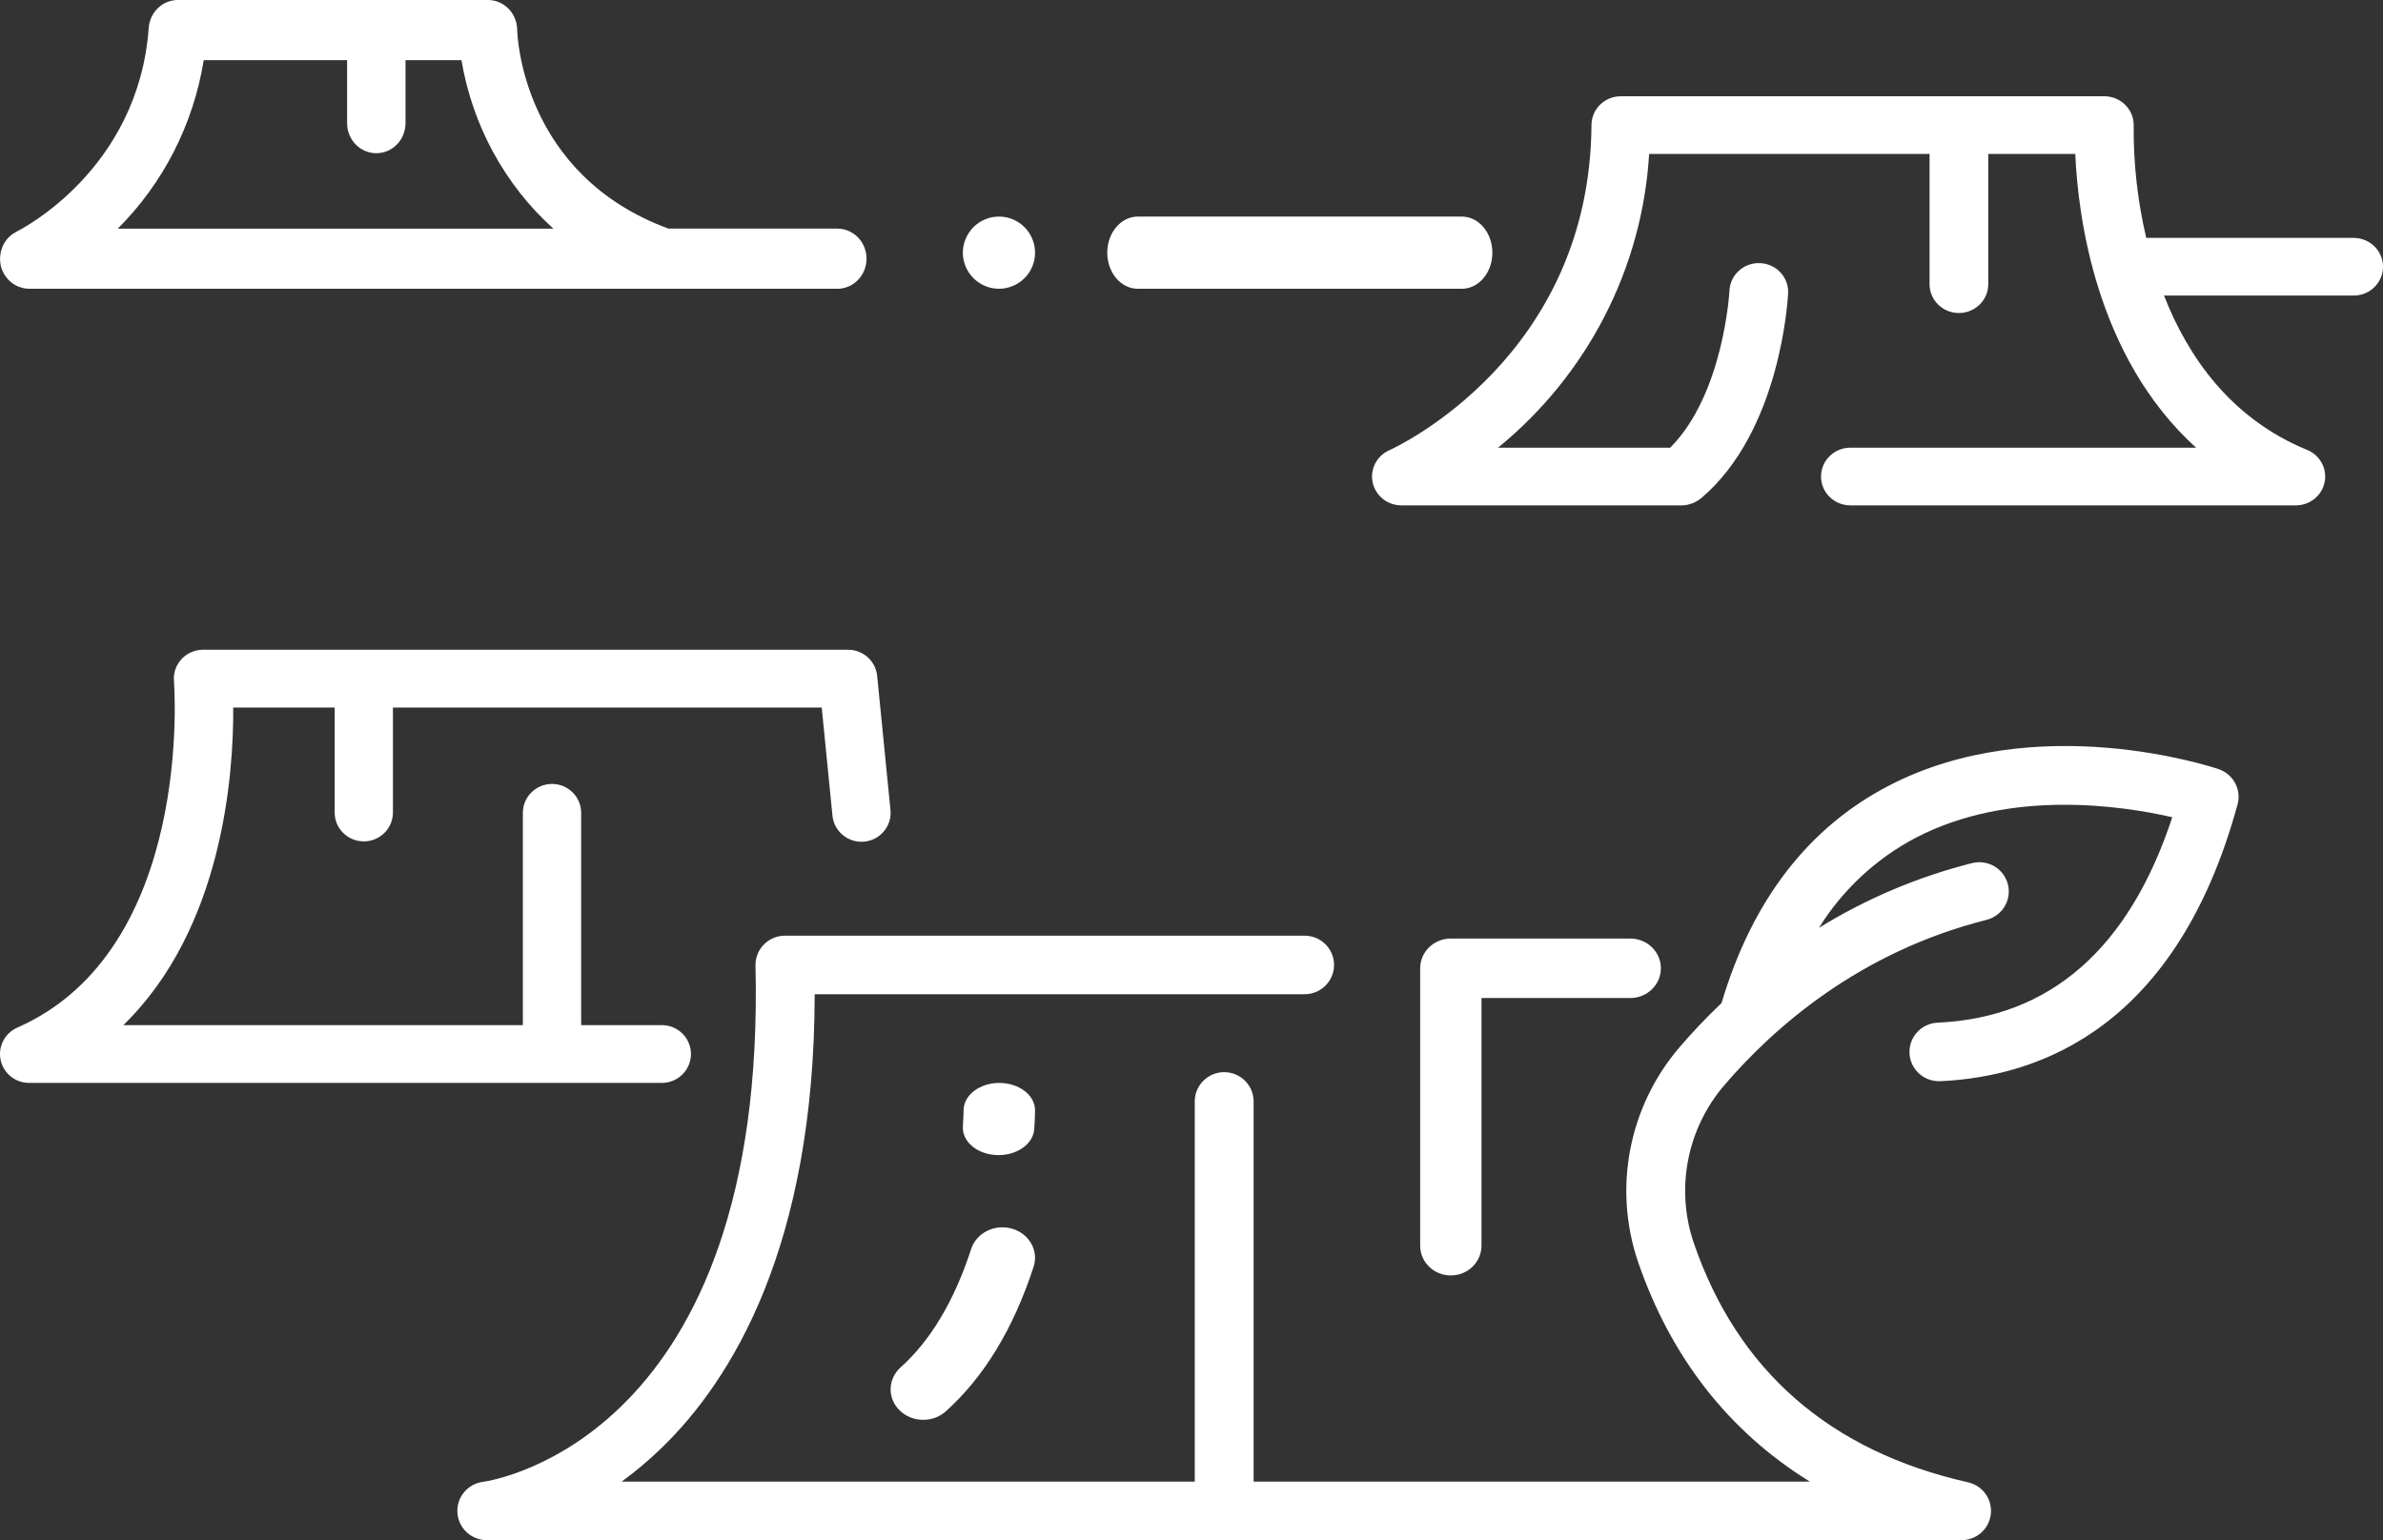 <?xml version="1.0" encoding="UTF-8"?>
<svg width="99px" height="64px" viewBox="0 0 99 64" version="1.1" xmlns="http://www.w3.org/2000/svg" xmlns:xlink="http://www.w3.org/1999/xlink">
    <rect x="0" y="0" width="99" height="64" fill="#333333" stroke="none"/>
    <!-- Generator: Sketch 57.1 (83088) - https://sketch.com -->
    <title>noun_deforestation_2280808</title>
    <desc>Created with Sketch.</desc>
    <g id="3.1---Conservation-Detail" stroke="none" stroke-width="1" fill="none" fill-rule="evenodd">
        <g id="Conservation-Detail" transform="translate(-1122, -1342)" fill="#FFFFFF" fill-rule="nonzero">
            <g id="noun_deforestation_2280808" transform="translate(1122, 1342)">
                <path d="M97.797,9.885 L89.164,9.885 C88.806,8.365 88.631,6.81 88.642,5.25 C88.656,4.924 88.534,4.606 88.304,4.37 C88.075,4.134 87.756,4 87.424,4 L67.337,4 C66.666,4 66.122,4.532 66.117,5.19 C66.053,14.824 58.054,18.558 57.715,18.711 C57.192,18.944 56.906,19.504 57.028,20.056 C57.149,20.607 57.646,21 58.22,21 L69.869,21 C69.946,21 70.022,20.992 70.098,20.977 C70.124,20.972 70.15,20.964 70.176,20.956 C70.223,20.945 70.27,20.931 70.315,20.914 C70.345,20.902 70.373,20.888 70.401,20.874 C70.44,20.856 70.478,20.836 70.515,20.813 C70.545,20.795 70.572,20.775 70.601,20.754 C70.621,20.739 70.643,20.727 70.662,20.712 C73.977,17.919 74.274,12.42 74.286,12.187 C74.318,11.526 73.798,10.965 73.126,10.934 C72.453,10.902 71.882,11.413 71.85,12.074 C71.848,12.119 71.606,16.385 69.386,18.604 L62.235,18.604 C65.956,15.564 68.229,11.144 68.512,6.396 L80.162,6.396 L80.162,11.809 C80.162,12.471 80.708,13.007 81.381,13.007 C82.055,13.007 82.601,12.471 82.601,11.809 L82.601,6.396 L86.216,6.396 C86.327,8.955 87.055,14.818 91.236,18.604 L76.872,18.604 C76.199,18.604 75.653,19.14 75.653,19.802 C75.653,20.464 76.199,21 76.872,21 L95.381,21 C95.962,20.999 96.461,20.597 96.575,20.037 C96.689,19.478 96.386,18.917 95.851,18.697 C92.676,17.394 90.899,14.827 89.902,12.282 L97.797,12.282 C98.464,12.274 99,11.74 99,11.084 C99,10.428 98.464,9.894 97.797,9.886 L97.797,9.885 Z" id="Path"></path>
                <path d="M47.252,9 C46.558,9.011 46,9.679 46,10.5 C46,11.321 46.558,11.989 47.252,12 L60.748,12 C61.442,11.989 62,11.321 62,10.5 C62,9.679 61.442,9.011 60.748,9 L47.252,9 Z" id="Path"></path>
                <path d="M27.495,45 C27.928,45 28.328,44.771 28.544,44.399 C28.76,44.028 28.76,43.57 28.544,43.198 C28.328,42.827 27.928,42.598 27.495,42.598 L24.144,42.598 L24.144,33.777 C24.144,33.114 23.602,32.576 22.933,32.576 C22.264,32.576 21.722,33.114 21.722,33.777 L21.722,42.598 L5.124,42.598 C9.267,38.569 9.707,32.152 9.689,29.402 L13.903,29.402 L13.903,33.777 C13.911,34.435 14.451,34.963 15.114,34.963 C15.776,34.963 16.316,34.435 16.324,33.777 L16.324,29.402 L34.138,29.402 L34.584,33.895 C34.65,34.555 35.242,35.038 35.908,34.973 C36.573,34.908 37.06,34.32 36.994,33.66 L36.441,28.084 C36.38,27.469 35.859,27 35.236,27 L8.433,27 C8.094,27 7.77,27.141 7.541,27.389 C7.312,27.636 7.198,27.968 7.226,28.303 C7.236,28.414 8.08,39.459 0.72,42.701 C0.197,42.931 -0.092,43.493 0.026,44.048 C0.145,44.603 0.639,45 1.211,45 L27.495,45 Z" id="Path"></path>
                <path d="M92.169,31.96 C91.864,31.857 84.628,29.47 78.495,32.635 C75.133,34.37 72.787,37.413 71.521,41.679 C70.858,42.312 70.272,42.936 69.772,43.52 C67.671,45.976 67.014,49.346 68.041,52.405 C69.403,56.399 71.832,59.494 75.19,61.568 L52.081,61.568 L52.081,45.769 C52.081,45.098 51.534,44.553 50.858,44.553 C50.183,44.553 49.635,45.098 49.635,45.769 L49.635,61.568 L25.827,61.568 C26.4,61.149 26.943,60.692 27.453,60.2 C30.396,57.364 33.83,51.806 33.846,41.315 L54.184,41.315 C54.625,41.32 55.035,41.09 55.257,40.711 C55.479,40.332 55.479,39.864 55.257,39.485 C55.035,39.106 54.625,38.876 54.184,38.881 L32.609,38.881 C32.28,38.882 31.965,39.014 31.735,39.248 C31.505,39.482 31.379,39.798 31.387,40.126 C31.848,59.704 20.541,61.511 20.066,61.577 C19.426,61.66 18.961,62.222 19.003,62.862 C19.044,63.502 19.578,64 20.223,64 L81.493,64 C82.116,63.999 82.638,63.534 82.707,62.919 C82.777,62.304 82.37,61.735 81.764,61.597 C76.01,60.3 72.172,56.944 70.357,51.623 C69.605,49.376 70.089,46.9 71.634,45.097 C73.692,42.694 77.253,39.552 82.531,38.224 C82.954,38.117 83.289,37.794 83.408,37.376 C83.527,36.957 83.412,36.508 83.108,36.196 C82.803,35.885 82.354,35.758 81.931,35.865 C79.683,36.432 77.537,37.34 75.567,38.556 C76.553,36.967 77.949,35.671 79.61,34.801 C83.505,32.783 88.143,33.477 90.246,33.959 C88.451,39.415 85.177,42.285 80.499,42.496 C79.833,42.524 79.313,43.076 79.328,43.739 C79.342,44.401 79.887,44.93 80.554,44.928 C80.572,44.928 80.591,44.928 80.61,44.928 C84.859,44.735 90.453,42.585 92.957,33.431 C93.127,32.811 92.782,32.166 92.169,31.96 Z" id="Path"></path>
                <path d="M61.547,51.764 L61.547,41.473 L67.743,41.473 C68.44,41.464 69,40.913 69,40.236 C69,39.56 68.44,39.009 67.743,39 L60.273,39 C59.57,39 59,39.554 59,40.236 L59,51.764 C59,52.447 59.57,53 60.273,53 C60.977,53 61.547,52.447 61.547,51.764 L61.547,51.764 Z" id="Path"></path>
                <path d="M42.038,51.055 C41.693,50.957 41.322,50.991 41.005,51.15 C40.688,51.308 40.451,51.578 40.347,51.899 C39.647,54.054 38.656,55.714 37.398,56.836 C36.876,57.323 36.866,58.11 37.375,58.608 C37.884,59.106 38.726,59.133 39.27,58.668 C40.87,57.241 42.105,55.211 42.941,52.635 C43.158,51.965 42.754,51.258 42.038,51.055 L42.038,51.055 Z" id="Path"></path>
                <path d="M42.966,46.924 C43,46.44 43,46.147 43,46.135 C42.998,45.508 42.334,45 41.516,45 L41.514,45 C40.695,45.001 40.032,45.511 40.032,46.139 C40.032,46.142 40.032,46.387 40.002,46.799 C39.958,47.427 40.585,47.964 41.403,47.998 C41.431,47.999 41.458,48 41.485,48 C42.273,47.999 42.923,47.527 42.966,46.924 L42.966,46.924 Z" id="Path"></path>
                <path d="M0.018,10.944 C0.021,10.967 0.022,10.991 0.027,11.014 C0.027,11.018 0.027,11.021 0.028,11.025 C0.044,11.096 0.065,11.166 0.092,11.233 C0.098,11.247 0.107,11.26 0.114,11.274 C0.138,11.33 0.166,11.383 0.198,11.434 C0.211,11.456 0.228,11.475 0.243,11.496 C0.271,11.536 0.302,11.574 0.335,11.611 C0.354,11.631 0.375,11.65 0.396,11.67 C0.429,11.701 0.464,11.731 0.5,11.758 C0.524,11.776 0.548,11.793 0.573,11.809 C0.611,11.833 0.65,11.855 0.69,11.875 C0.717,11.888 0.743,11.901 0.77,11.912 C0.816,11.93 0.863,11.944 0.91,11.956 C0.935,11.963 0.959,11.971 0.984,11.976 C1.059,11.991 1.135,11.999 1.212,12 L34.802,12 C35.466,11.991 36,11.434 36,10.75 C36,10.066 35.466,9.51 34.802,9.5 L27.769,9.5 C21.694,7.258 21.49,1.474 21.486,1.232 C21.476,0.549 20.936,0 20.272,0 L7.389,0 C6.754,0 6.226,0.504 6.179,1.156 C5.751,7.045 0.897,9.521 0.694,9.621 C0.659,9.638 0.628,9.661 0.596,9.681 C0.572,9.695 0.547,9.707 0.525,9.723 C0.464,9.766 0.408,9.814 0.355,9.867 L0.354,9.869 C0.303,9.922 0.258,9.979 0.217,10.04 C0.203,10.062 0.192,10.084 0.178,10.106 C0.153,10.148 0.131,10.191 0.11,10.235 C0.098,10.263 0.089,10.291 0.078,10.32 C0.063,10.363 0.049,10.407 0.038,10.452 C0.031,10.481 0.025,10.511 0.02,10.54 C0.012,10.591 0.007,10.642 0.005,10.693 C0.005,10.712 0,10.73 0,10.749 C0,10.758 0.002,10.766 0.003,10.775 C0.004,10.832 0.009,10.888 0.018,10.944 Z M8.464,2.499 L14.42,2.499 L14.42,5.117 C14.42,5.808 14.963,6.367 15.633,6.367 C16.304,6.367 16.847,5.808 16.847,5.117 L16.847,2.499 L19.171,2.499 C19.627,5.215 20.976,7.687 22.99,9.501 L4.891,9.501 C6.78,7.622 8.033,5.167 8.464,2.499 L8.464,2.499 Z" id="Shape"></path>
                <path d="M42.749,9.669 C42.694,9.586 42.632,9.51 42.561,9.44 C42.493,9.371 42.417,9.308 42.337,9.253 C42.254,9.199 42.166,9.152 42.074,9.114 C41.985,9.076 41.892,9.048 41.797,9.028 C41.602,8.991 41.403,8.991 41.208,9.028 C41.112,9.048 41.018,9.076 40.927,9.114 C40.837,9.153 40.75,9.2 40.668,9.253 C40.586,9.308 40.51,9.371 40.44,9.44 C40.37,9.51 40.308,9.586 40.255,9.669 C40.199,9.75 40.153,9.837 40.116,9.928 C40.078,10.017 40.05,10.11 40.03,10.205 C40.011,10.302 40.001,10.401 40,10.501 C40.001,10.599 40.011,10.697 40.03,10.793 C40.05,10.889 40.079,10.983 40.116,11.074 C40.154,11.165 40.2,11.252 40.255,11.333 C40.309,11.414 40.371,11.489 40.44,11.558 C40.509,11.629 40.586,11.691 40.668,11.745 C40.75,11.8 40.836,11.847 40.927,11.884 C41.109,11.96 41.304,11.999 41.501,12 C41.599,12 41.697,11.99 41.793,11.97 C41.889,11.951 41.983,11.922 42.074,11.884 C42.165,11.848 42.252,11.801 42.333,11.745 C42.416,11.692 42.493,11.629 42.561,11.558 C42.632,11.49 42.694,11.415 42.749,11.333 C42.802,11.251 42.848,11.164 42.887,11.074 C42.923,10.983 42.952,10.889 42.974,10.793 C42.992,10.697 43.001,10.599 43,10.501 C43,10.402 42.992,10.302 42.974,10.205 C42.952,10.11 42.923,10.018 42.887,9.928 C42.849,9.837 42.803,9.751 42.749,9.669 L42.749,9.669 Z" id="Path"></path>
            </g>
        </g>
    </g>
</svg>